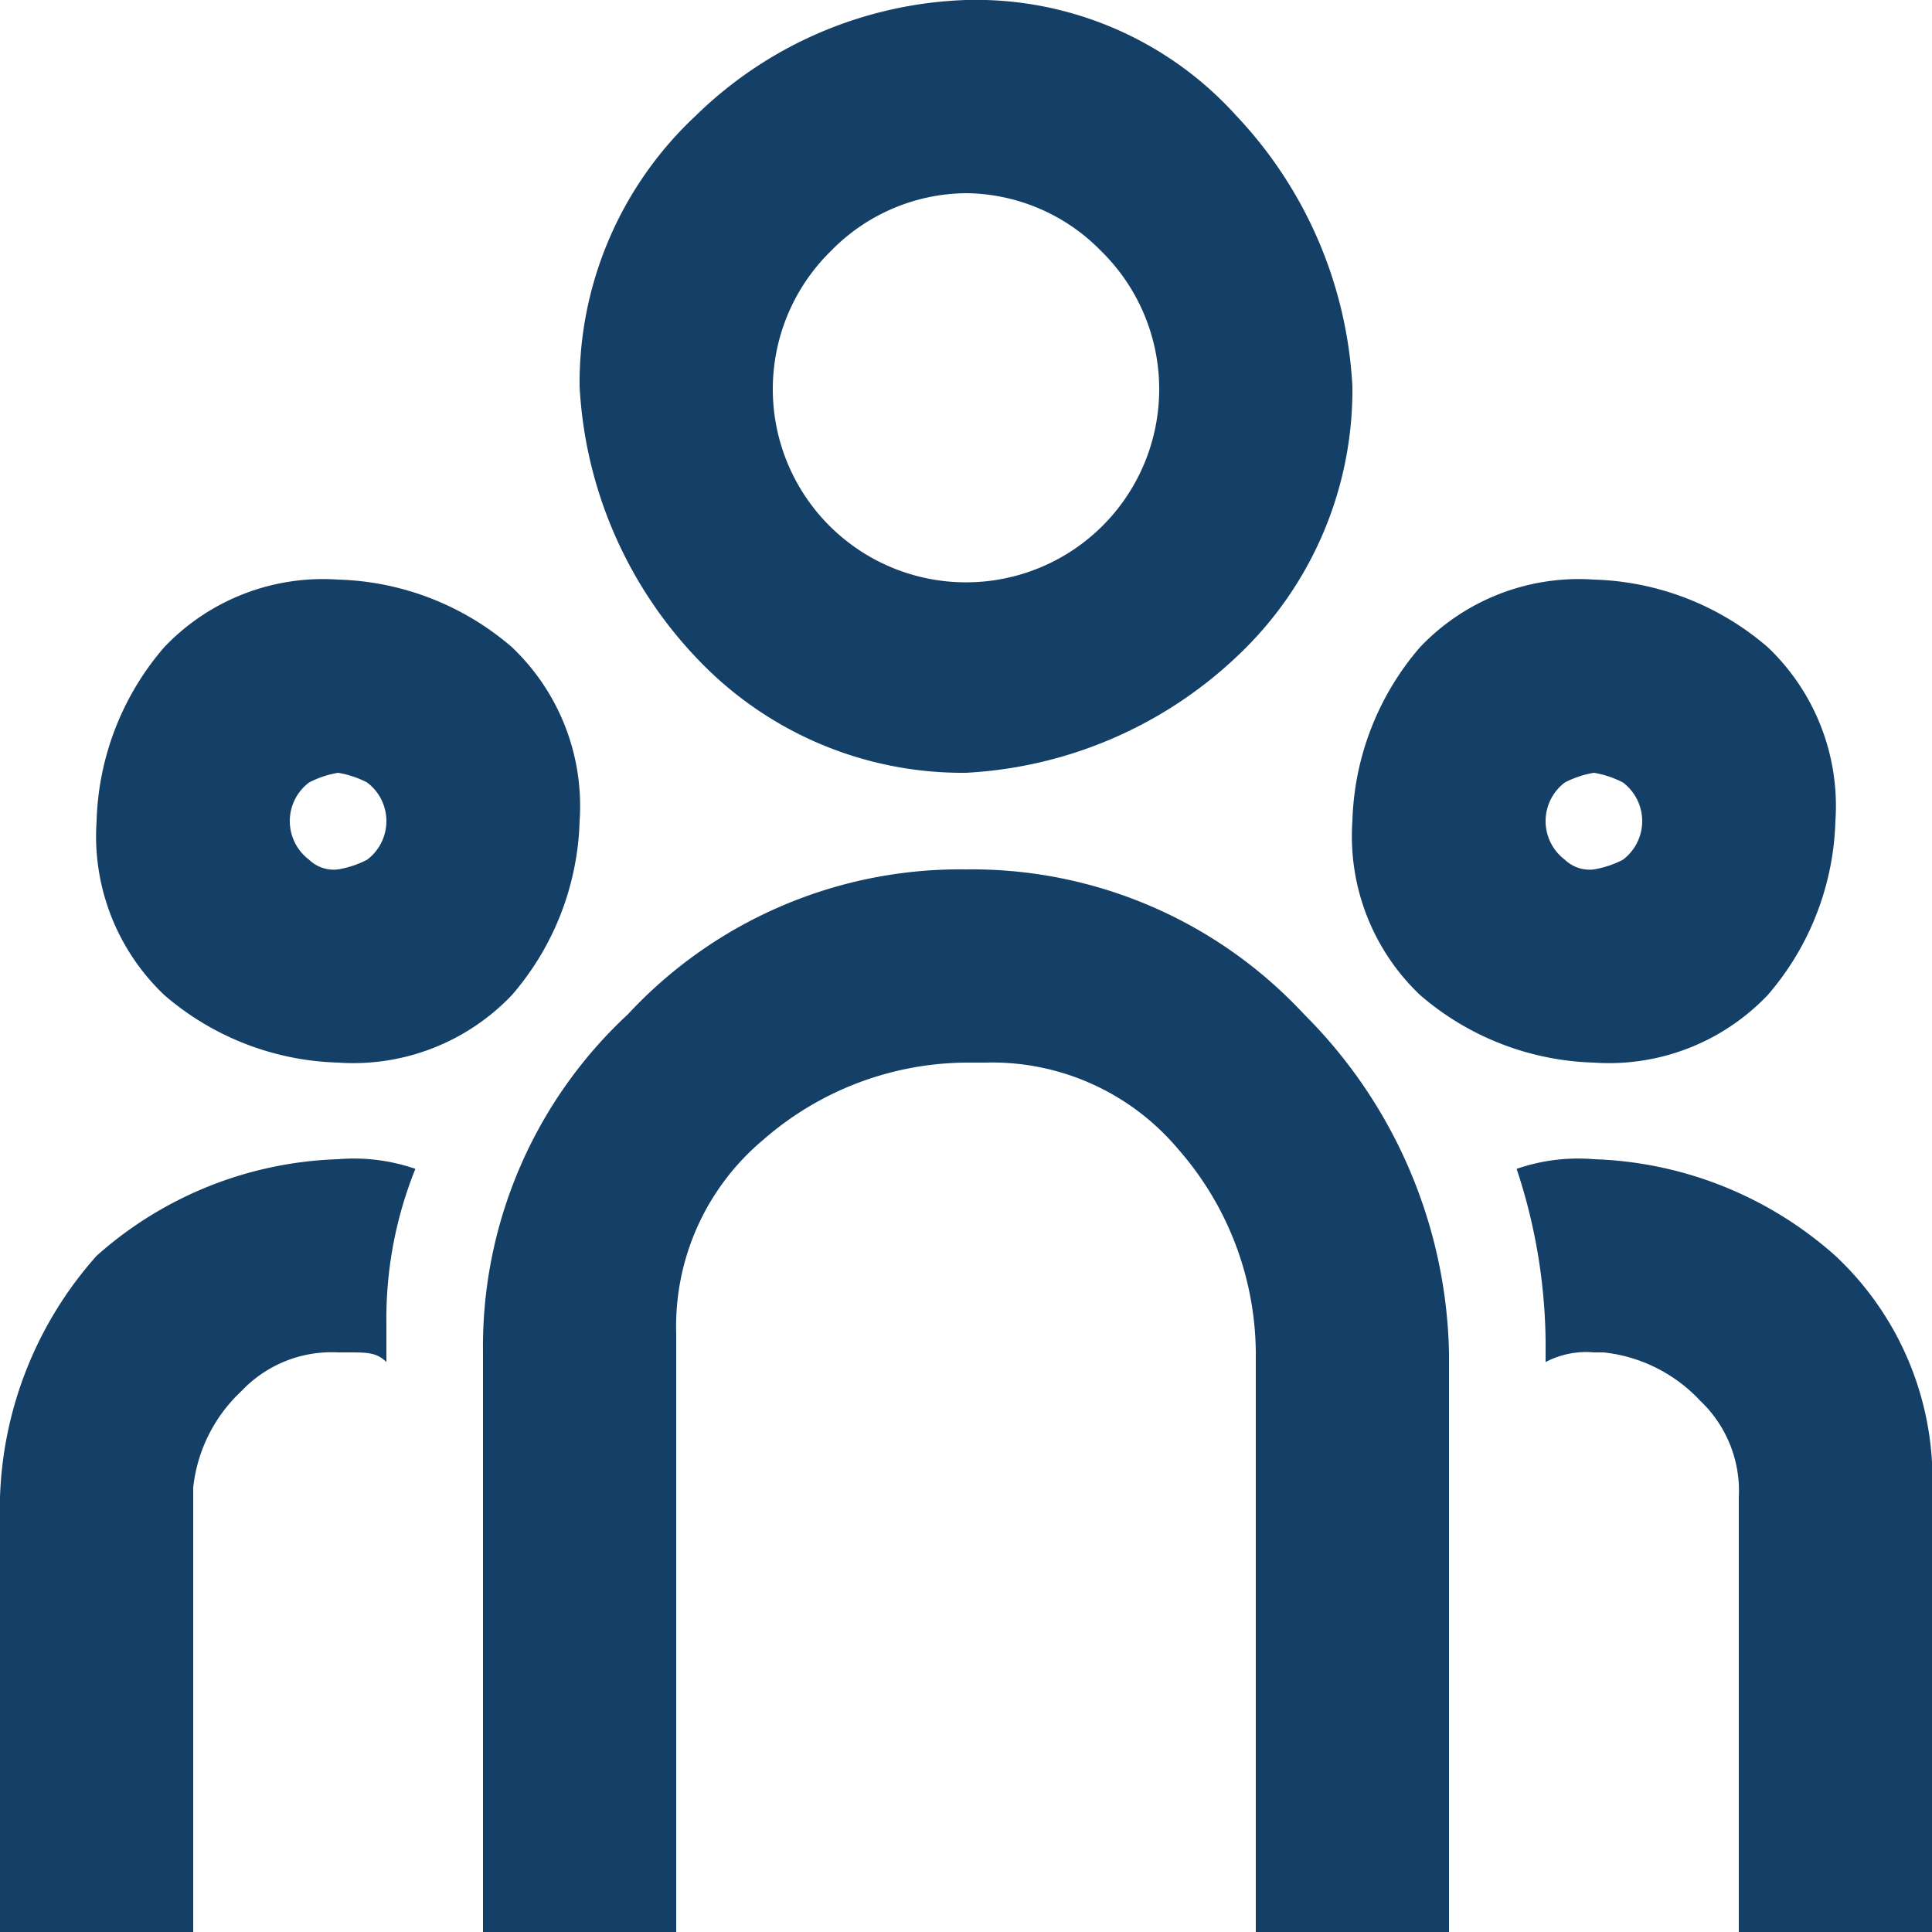 <svg xmlns="http://www.w3.org/2000/svg" xmlns:xlink="http://www.w3.org/1999/xlink" width="30" height="30" viewBox="0 0 30 30">
  <defs>
    <clipPath id="clip-path">
      <rect id="Rectangle_299" data-name="Rectangle 299" width="30" height="30" fill="#144067"/>
    </clipPath>
  </defs>
  <g id="Group_1080" data-name="Group 1080" transform="translate(0 0)">
    <g id="Group_1080-2" data-name="Group 1080" transform="translate(0 0)" clip-path="url(#clip-path)">
      <path id="Path_591" data-name="Path 591" d="M15,13.5a7.036,7.036,0,0,1,5.25,2.25A7.639,7.639,0,0,1,22.5,21v9h-3V21a4.841,4.841,0,0,0-1.2-3.15,3.776,3.776,0,0,0-3-1.35H15a4.841,4.841,0,0,0-3.15,1.2,3.776,3.776,0,0,0-1.35,3V30h-3V21a7.036,7.036,0,0,1,2.25-5.25A7.036,7.036,0,0,1,15,13.5M5.25,18a2.924,2.924,0,0,1,1.2.15A6.218,6.218,0,0,0,6,20.55v.6C5.85,21,5.7,21,5.4,21H5.25a1.926,1.926,0,0,0-1.5.6A2.4,2.4,0,0,0,3,23.1V30H0V23.25A5.919,5.919,0,0,1,1.5,19.5,5.919,5.919,0,0,1,5.25,18m19.5,0a5.919,5.919,0,0,1,3.75,1.5A4.76,4.76,0,0,1,30,23.25V30H27V23.25a1.926,1.926,0,0,0-.6-1.5A2.4,2.4,0,0,0,24.9,21h-.15a1.352,1.352,0,0,0-.75.15V21a8.733,8.733,0,0,0-.45-2.85,2.924,2.924,0,0,1,1.2-.15M5.25,9a4.312,4.312,0,0,1,2.7,1.05A3.4,3.4,0,0,1,9,12.75a4.312,4.312,0,0,1-1.05,2.7,3.4,3.4,0,0,1-2.7,1.05,4.312,4.312,0,0,1-2.7-1.05,3.4,3.4,0,0,1-1.05-2.7,4.312,4.312,0,0,1,1.05-2.7A3.4,3.4,0,0,1,5.25,9m19.5,0a4.312,4.312,0,0,1,2.7,1.05,3.4,3.4,0,0,1,1.05,2.7,4.312,4.312,0,0,1-1.05,2.7,3.4,3.4,0,0,1-2.7,1.05,4.313,4.313,0,0,1-2.7-1.05A3.4,3.4,0,0,1,21,12.75a4.313,4.313,0,0,1,1.05-2.7A3.4,3.4,0,0,1,24.75,9M5.25,12a1.511,1.511,0,0,0-.45.15.75.75,0,0,0,0,1.2.551.551,0,0,0,.45.15,1.511,1.511,0,0,0,.45-.15.75.75,0,0,0,0-1.2A1.511,1.511,0,0,0,5.25,12m19.5,0a1.511,1.511,0,0,0-.45.15.75.75,0,0,0,0,1.2.551.551,0,0,0,.45.15,1.511,1.511,0,0,0,.45-.15.75.75,0,0,0,0-1.2,1.511,1.511,0,0,0-.45-.15M15,0a5.447,5.447,0,0,1,4.2,1.8A6.625,6.625,0,0,1,21,6a5.676,5.676,0,0,1-1.8,4.2A6.625,6.625,0,0,1,15,12a5.676,5.676,0,0,1-4.2-1.8A6.625,6.625,0,0,1,9,6a5.676,5.676,0,0,1,1.8-4.2A6.307,6.307,0,0,1,15,0m0,3a2.962,2.962,0,0,0-2.1.9,3,3,0,1,0,4.2,0A2.962,2.962,0,0,0,15,3" transform="translate(0 0)" fill="#144067"/>
    </g>
  </g>
</svg>
